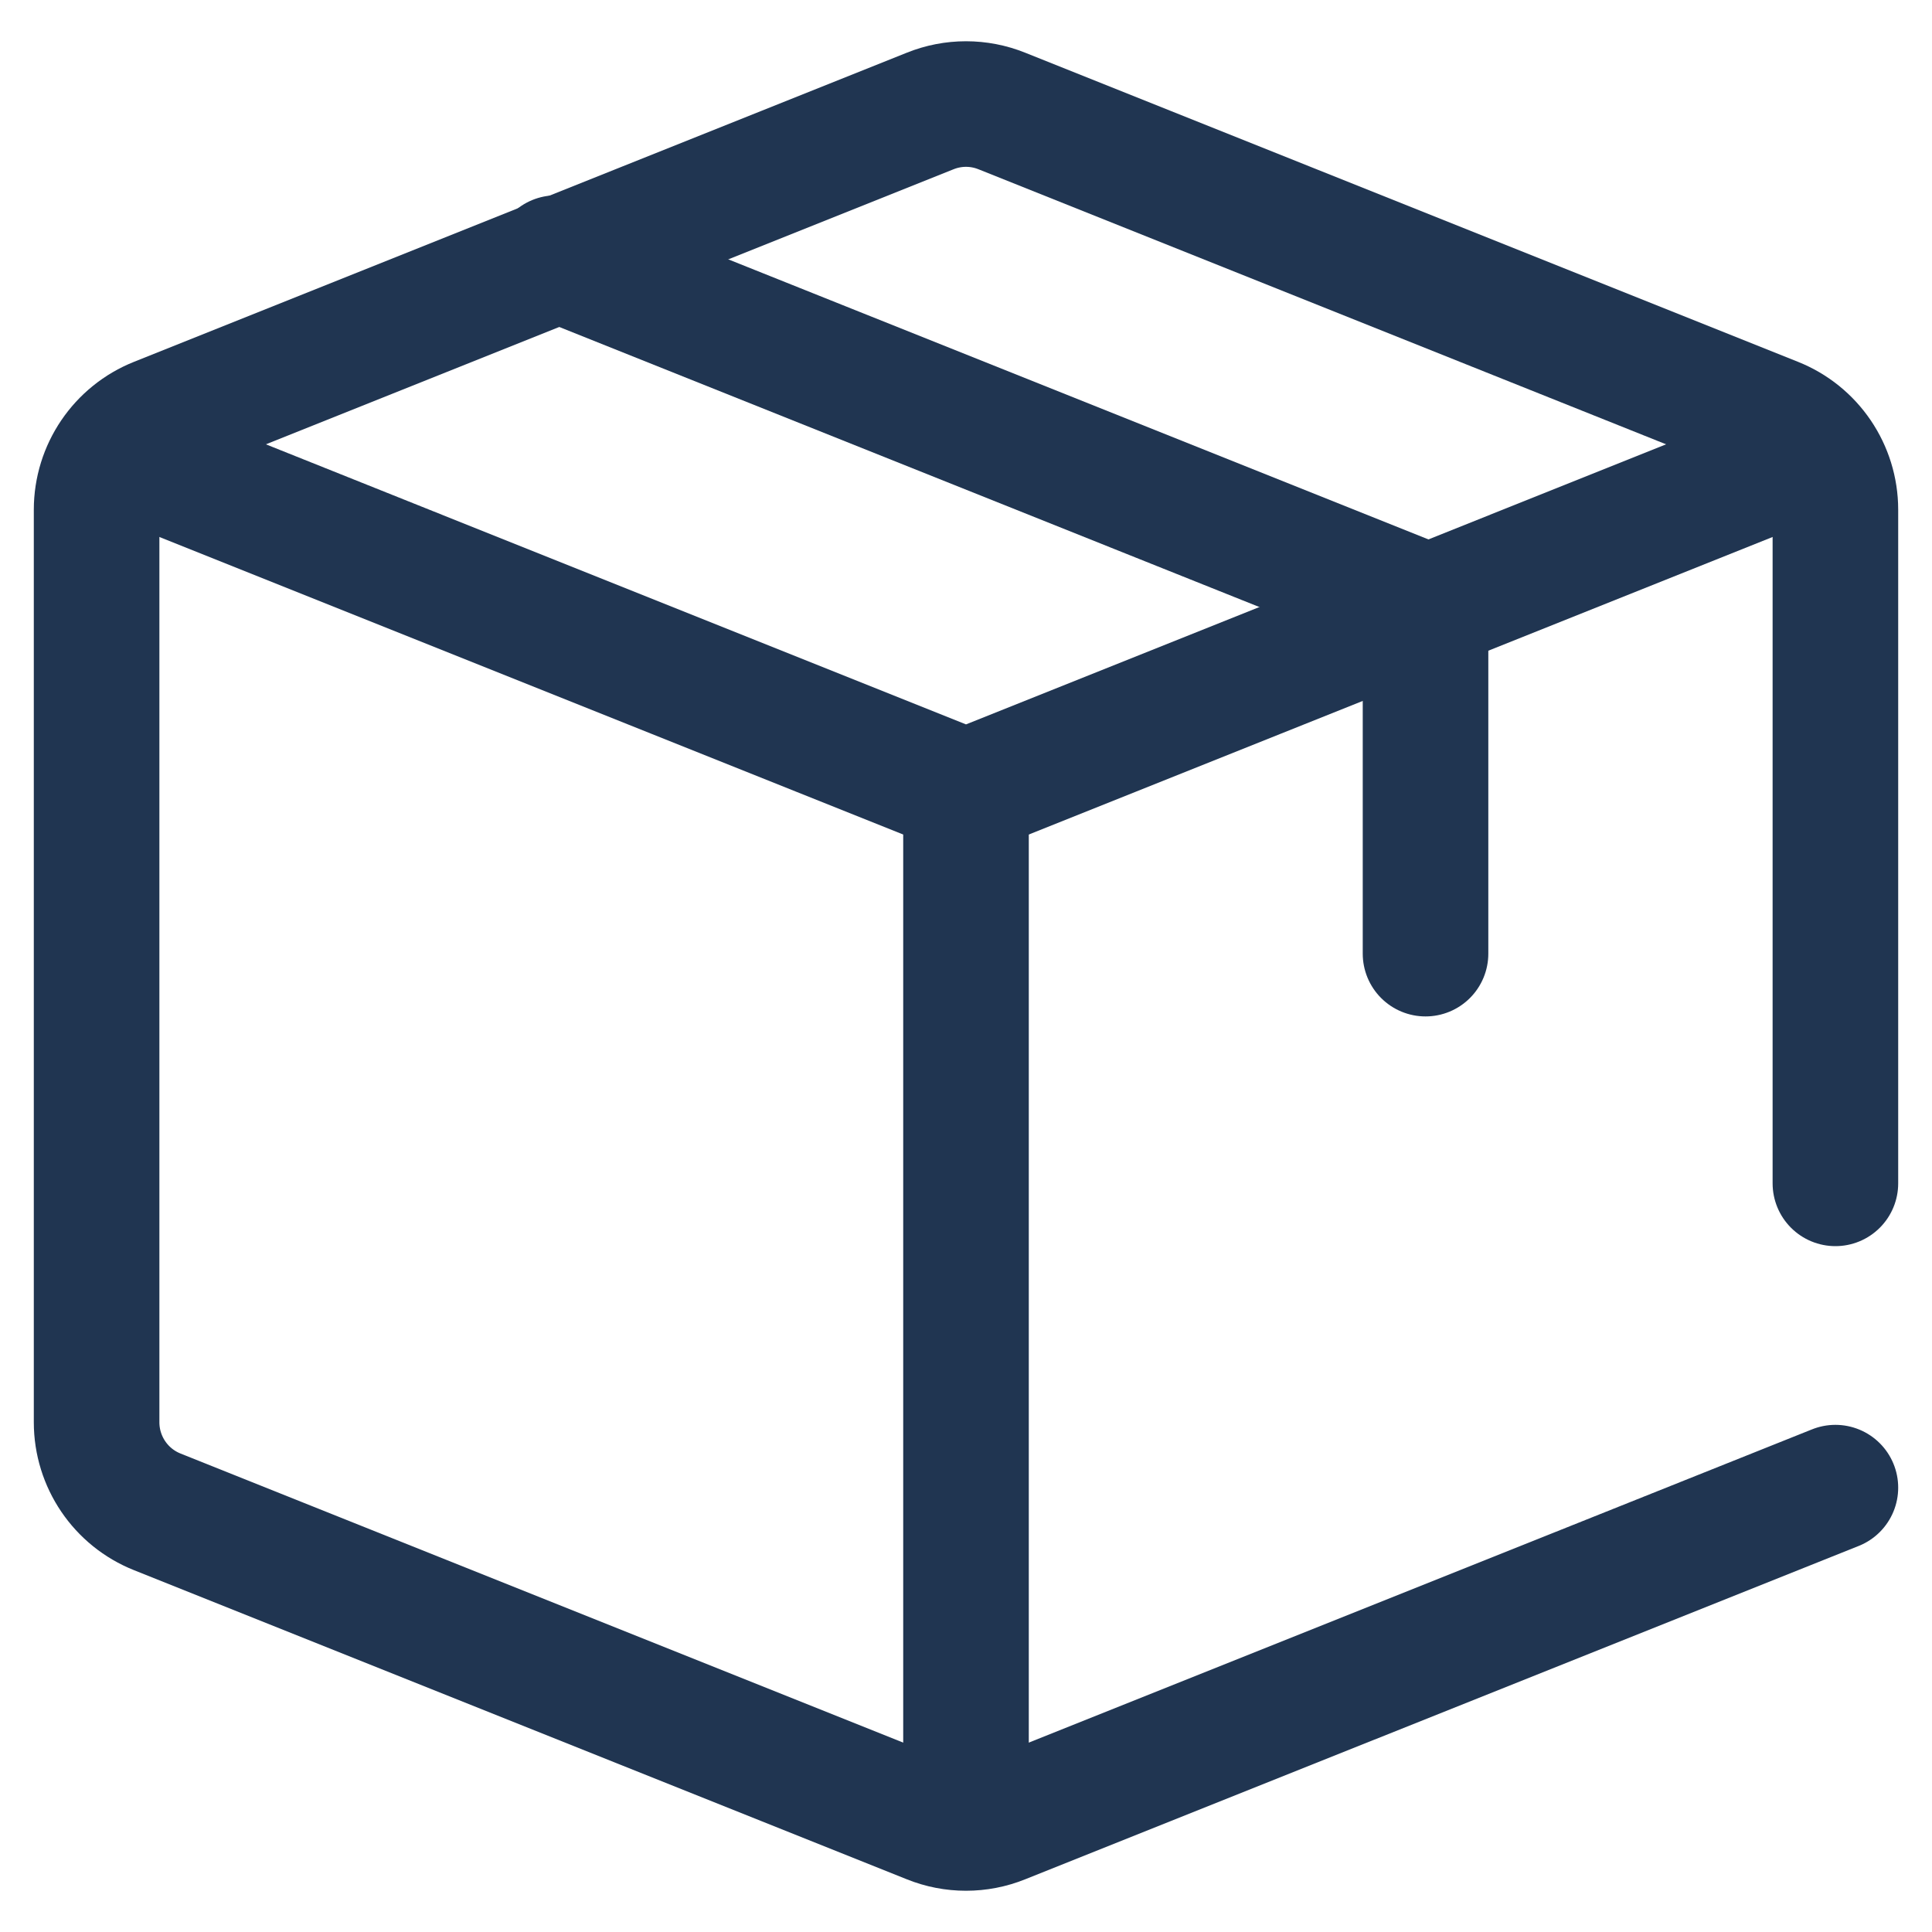 <svg width="20" height="20" viewBox="0 0 20 20" fill="none" xmlns="http://www.w3.org/2000/svg">
<path d="M18.774 4.689L10 8.199L1.226 4.689" stroke="#203551" stroke-width="1.3" stroke-miterlimit="10" stroke-linecap="round" stroke-linejoin="round"/>
<path d="M19 15.4L10.371 18.851C10.133 18.947 9.867 18.947 9.629 18.851L1.629 15.651C1.249 15.5 1 15.132 1 14.723V5.277C1 4.868 1.249 4.5 1.629 4.349L9.629 1.149C9.867 1.053 10.133 1.053 10.371 1.149L18.371 4.349C18.751 4.5 19 4.868 19 5.277V12.25" stroke="#203551" stroke-width="1.3" stroke-miterlimit="10" stroke-linecap="round" stroke-linejoin="round"/>
<path d="M10 18.866V8.201" stroke="#203551" stroke-width="1.3" stroke-miterlimit="10" stroke-linecap="round" stroke-linejoin="round"/>
<path d="M5.757 2.672L14.757 6.272V9.872" stroke="#203551" stroke-width="1.3" stroke-miterlimit="10" stroke-linecap="round" stroke-linejoin="round"/>
</svg>
